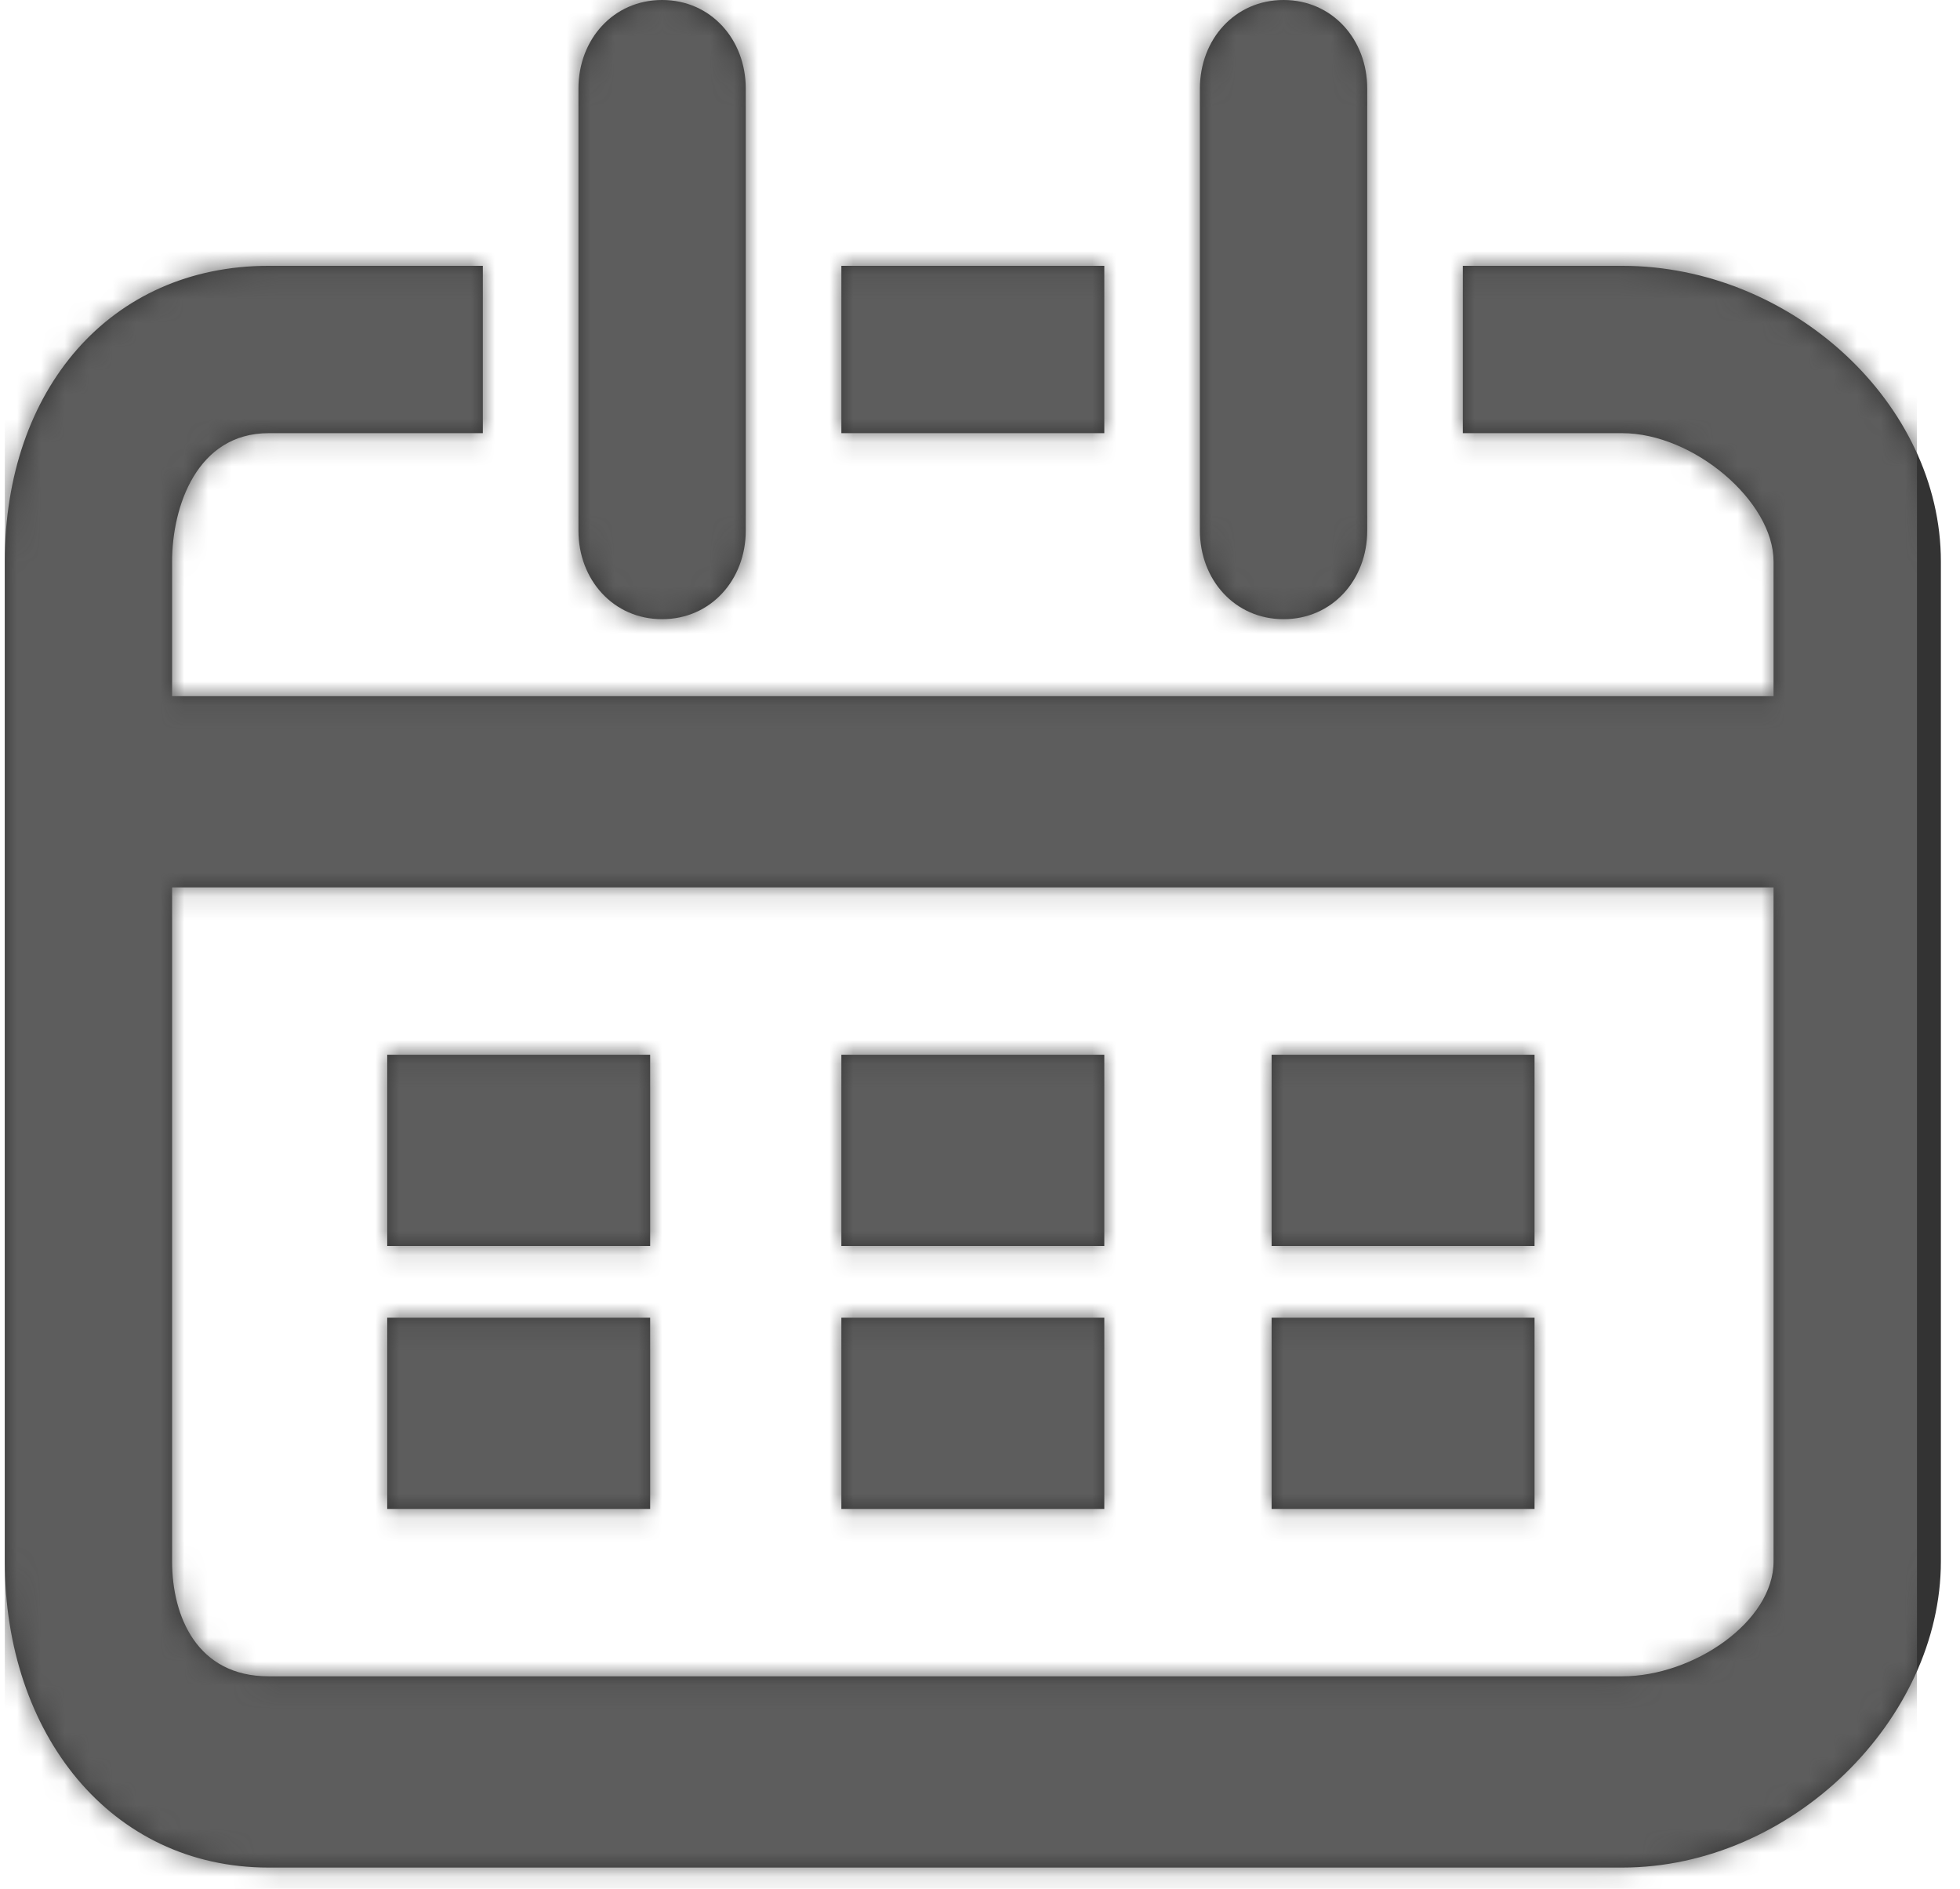 <?xml version="1.0" encoding="UTF-8" standalone="no"?>
<svg width="82px" height="79px" viewBox="0 0 82 79" version="1.1" xmlns="http://www.w3.org/2000/svg" xmlns:xlink="http://www.w3.org/1999/xlink">
    <!-- Generator: sketchtool 43.2 (39069) - http://www.bohemiancoding.com/sketch -->
    <title>ICON Calendar</title>
    <desc>Created with sketchtool.</desc>
    <defs>
        <path d="M53,63.119 L64,63.119 L64,55.119 L53,55.119 L53,63.119 Z M53,52.119 L64,52.119 L64,44.119 L53,44.119 L53,52.119 Z M35,63.119 L46,63.119 L46,55.119 L35,55.119 L35,63.119 Z M35,52.119 L46,52.119 L46,44.119 L35,44.119 L35,52.119 Z M16,63.119 L27,63.119 L27,55.119 L16,55.119 L16,63.119 Z M16,52.119 L27,52.119 L27,44.119 L16,44.119 L16,52.119 Z M53.5,25.9 C55.544,25.9 57,24.244 57,22.2 L57,3.7 C57,1.656 55.544,0 53.5,0 C51.456,0 50,1.656 50,3.7 L50,22.2 C50,24.244 51.456,25.9 53.5,25.9 L53.5,25.9 Z M27.5,25.9 C29.544,25.9 31,24.244 31,22.2 L31,3.7 C31,1.656 29.544,0 27.5,0 C25.456,0 24,1.656 24,3.7 L24,22.2 C24,24.244 25.456,25.9 27.5,25.9 L27.5,25.9 Z M74,65.312 L74,37.119 L7,37.119 L7,65.312 C7,67.613 8.042,70.119 11.04,70.119 L67.666,70.119 C70.649,70.119 74,67.829 74,65.312 L74,65.312 Z M81,23.486 L81,65.312 C81,71.911 74.758,78.119 67.666,78.119 L11.04,78.119 C4.398,78.119 0,72.49 0,65.312 L0,23.486 C0,16.308 4.398,11.119 11.04,11.119 L20,11.119 L20,18.119 L11.04,18.119 C8.042,18.119 7,21.185 7,23.486 L7,29.119 L74,29.119 L74,23.486 C74,20.97 70.649,18.119 67.666,18.119 L61,18.119 L61,11.119 L67.666,11.119 C74.758,11.119 81,16.888 81,23.486 L81,23.486 Z M35,18.119 L46,18.119 L46,11.119 L35,11.119 L35,18.119 Z" id="path-cal"></path>
    </defs>
    <g id="TranZform-Icon-Library" stroke="none" stroke-width="1" fill="none" fill-rule="evenodd">
        <g id="TranZform-Icon-Library-03" transform="translate(-910, -579)">
            <g id="53-Calendar" transform="translate(860.2, 550)">
                <g id="ICON-Calendar" transform="translate(50, 28)">
                    <g id="contents" transform="translate(0, 1)">
                        <mask id="mask-cal" fill="white">
                            <use xlink:href="#path-cal"></use>
                        </mask>
                        <use id="Mask" fill="#333333" xlink:href="#path-cal"></use>
                        <g id="MASK-DefaultGrey" mask="url(#mask-cal)" fill="#5D5D5D">
                            <g transform="translate(0, -1)" id="Rectangle">
                                <rect x="0" y="0" width="80" height="80"></rect>
                            </g>
                        </g>
                    </g>
                </g>
            </g>
        </g>
    </g>
</svg>
